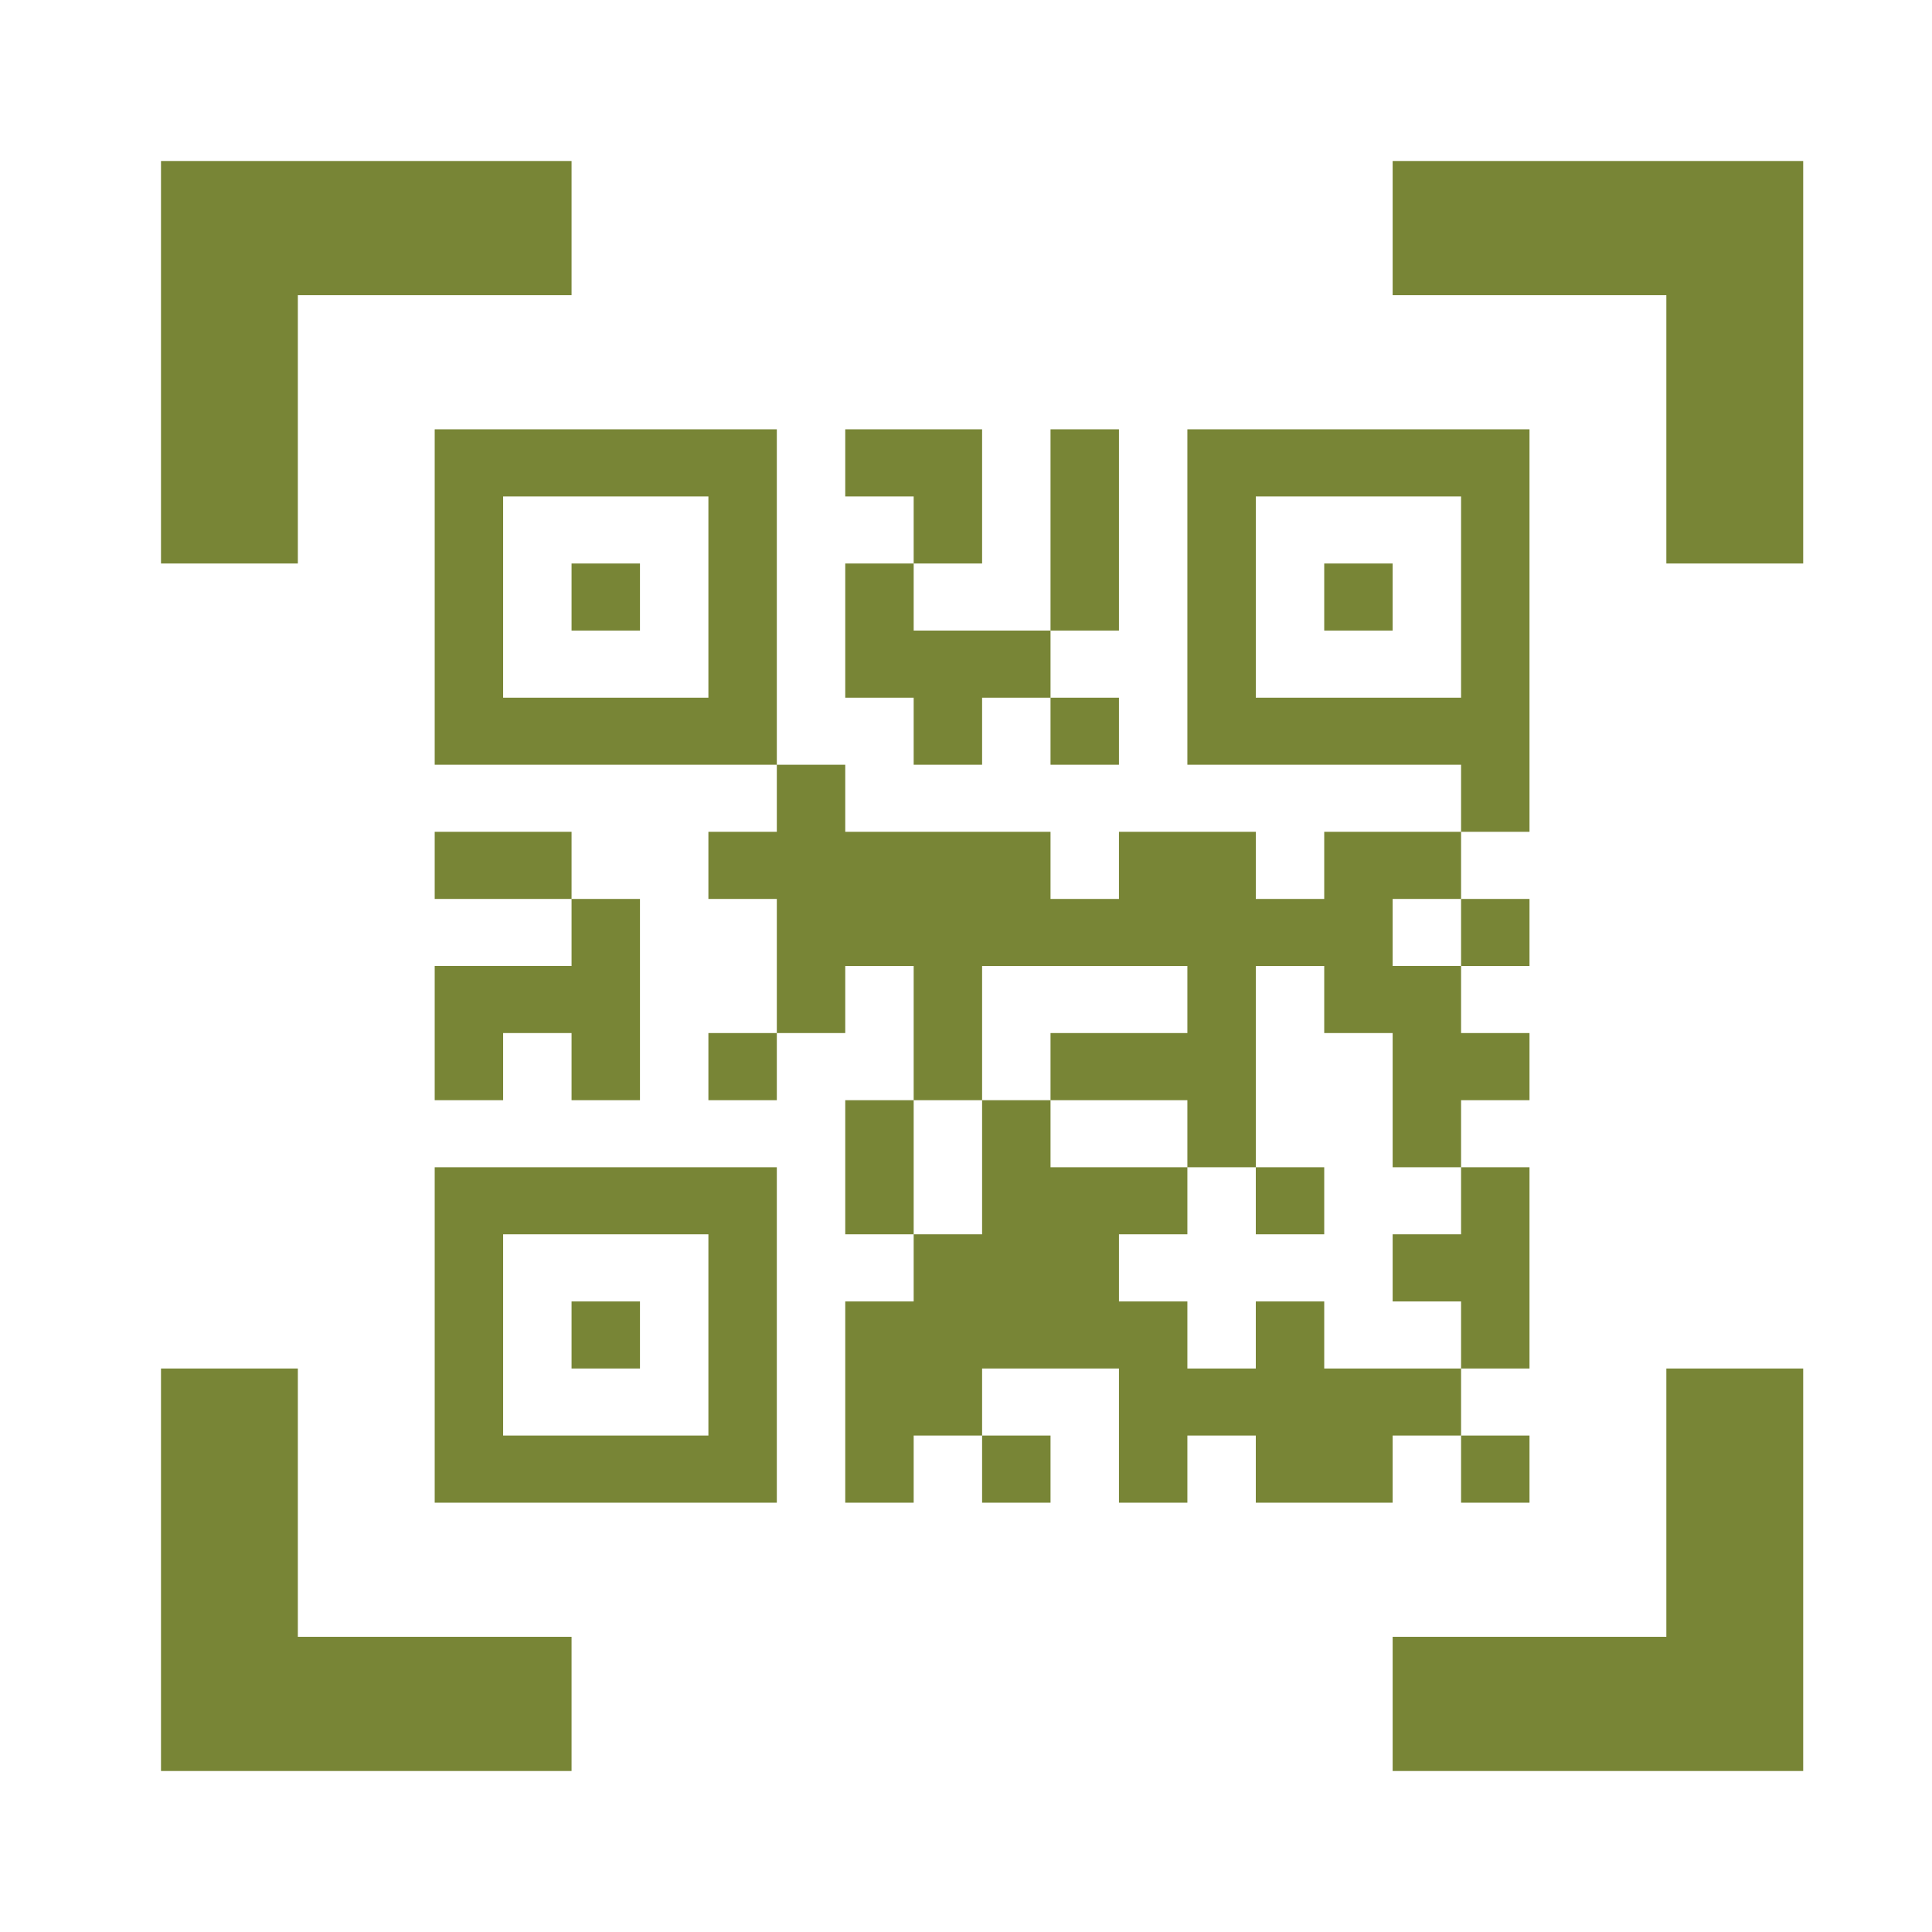 <?xml version="1.0" encoding="UTF-8"?>
<svg width="24px" height="24px" viewBox="0 0 24 24" version="1.1" xmlns="http://www.w3.org/2000/svg" xmlns:xlink="http://www.w3.org/1999/xlink">
    <!-- Generator: Sketch 52.5 (67469) - http://www.bohemiancoding.com/sketch -->
    <title>Icons / Scan</title>
    <desc>Created with Sketch.</desc>
    <g id="Icons-/-Scan" stroke="none" stroke-width="1" fill="none" fill-rule="evenodd">
        <rect id="Shape" fill-rule="nonzero" x="0" y="0" width="24" height="24"></rect>
        <path d="M11.35,8.667 L10.5,8.667 L10.5,7 L11.35,7 L11.35,7.833 L13.05,7.833 L13.05,8.667 L12.2,8.667 L12.2,9.5 L11.35,9.5 L11.35,8.667 Z M13.05,18.667 L13.05,17.833 L12.2,17.833 L12.2,18.667 L13.05,18.667 Z M12.2,6.167 L12.2,5.333 L10.5,5.333 L10.5,6.167 L11.35,6.167 L11.35,7 L12.2,7 L12.2,6.167 Z M19,5.333 L19,10.333 L18.15,10.333 L18.15,9.5 L14.75,9.5 L14.75,5.333 L19,5.333 Z M18.15,8.667 L18.15,6.167 L15.6,6.167 L15.6,8.667 L18.15,8.667 Z M6.25,10.333 L5.4,10.333 L5.4,11.167 L7.1,11.167 L7.1,10.333 L6.25,10.333 Z M6.25,12.833 L7.1,12.833 L7.1,13.667 L7.95,13.667 L7.95,11.167 L7.1,11.167 L7.1,12 L5.4,12 L5.4,13.667 L6.25,13.667 L6.25,12.833 Z M10.5,13.667 L10.5,15.333 L11.35,15.333 L11.35,13.667 L10.5,13.667 Z M13.9,5.333 L13.05,5.333 L13.05,7.833 L13.9,7.833 L13.9,5.333 Z M13.9,9.5 L13.9,8.667 L13.05,8.667 L13.05,9.5 L13.9,9.5 Z M16.45,7.833 L17.3,7.833 L17.3,7 L16.45,7 L16.45,7.833 Z M7.95,7 L7.1,7 L7.1,7.833 L7.95,7.833 L7.95,7 Z M9.65,5.333 L9.65,9.5 L5.4,9.5 L5.4,5.333 L9.65,5.333 Z M8.8,6.167 L6.25,6.167 L6.25,8.667 L8.8,8.667 L8.8,6.167 Z M16.45,10.333 L16.45,11.167 L15.6,11.167 L15.6,10.333 L13.9,10.333 L13.9,11.167 L13.05,11.167 L13.05,10.333 L10.5,10.333 L10.5,9.5 L9.65,9.5 L9.65,10.333 L8.8,10.333 L8.8,11.167 L9.65,11.167 L9.65,12.833 L10.5,12.833 L10.5,12 L11.35,12 L11.35,13.667 L12.2,13.667 L12.2,12 L14.75,12 L14.75,12.833 L13.05,12.833 L13.05,13.667 L14.75,13.667 L14.75,14.5 L15.6,14.5 L15.6,12 L16.45,12 L16.45,12.833 L17.3,12.833 L17.3,14.5 L18.15,14.5 L18.15,13.667 L19,13.667 L19,12.833 L18.15,12.833 L18.15,12 L17.3,12 L17.3,11.167 L18.15,11.167 L18.15,10.333 L16.45,10.333 Z M7.1,17 L7.95,17 L7.95,16.167 L7.1,16.167 L7.1,17 Z M5.4,14.5 L9.65,14.5 L9.65,18.667 L5.4,18.667 L5.4,14.5 Z M6.25,17.833 L8.8,17.833 L8.8,15.333 L6.25,15.333 L6.25,17.833 Z M16.45,15.333 L16.45,14.5 L15.6,14.5 L15.6,15.333 L16.45,15.333 Z M16.45,16.167 L15.6,16.167 L15.6,17 L14.75,17 L14.75,16.167 L13.9,16.167 L13.9,15.333 L14.75,15.333 L14.75,14.5 L13.05,14.5 L13.05,13.667 L12.2,13.667 L12.2,15.333 L11.35,15.333 L11.35,16.167 L10.5,16.167 L10.5,18.667 L11.35,18.667 L11.35,17.833 L12.2,17.833 L12.2,17 L13.9,17 L13.9,18.667 L14.75,18.667 L14.75,17.833 L15.6,17.833 L15.6,18.667 L17.3,18.667 L17.3,17.833 L18.15,17.833 L18.15,17 L16.45,17 L16.45,16.167 Z M8.8,13.667 L9.65,13.667 L9.65,12.833 L8.8,12.833 L8.8,13.667 Z M17.3,15.333 L17.3,16.167 L18.15,16.167 L18.15,17 L19,17 L19,14.5 L18.15,14.5 L18.15,15.333 L17.3,15.333 Z M19,18.667 L19,17.833 L18.15,17.833 L18.15,18.667 L19,18.667 Z M19,12 L19,11.167 L18.15,11.167 L18.15,12 L19,12 Z M17.3,3.667 L20.7,3.667 L20.7,7 L22.4,7 L22.4,2 L17.3,2 L17.3,3.667 Z M3.7,7 L3.7,3.667 L7.1,3.667 L7.1,2 L2,2 L2,7 L3.7,7 Z M7.1,20.333 L3.7,20.333 L3.7,17 L2,17 L2,22 L7.1,22 L7.1,20.333 Z M20.7,17 L20.7,20.333 L17.3,20.333 L17.3,22 L22.4,22 L22.4,17 L20.7,17 Z" id="Shape" fill="#788536" fill-rule="nonzero"></path>
    </g>
</svg>